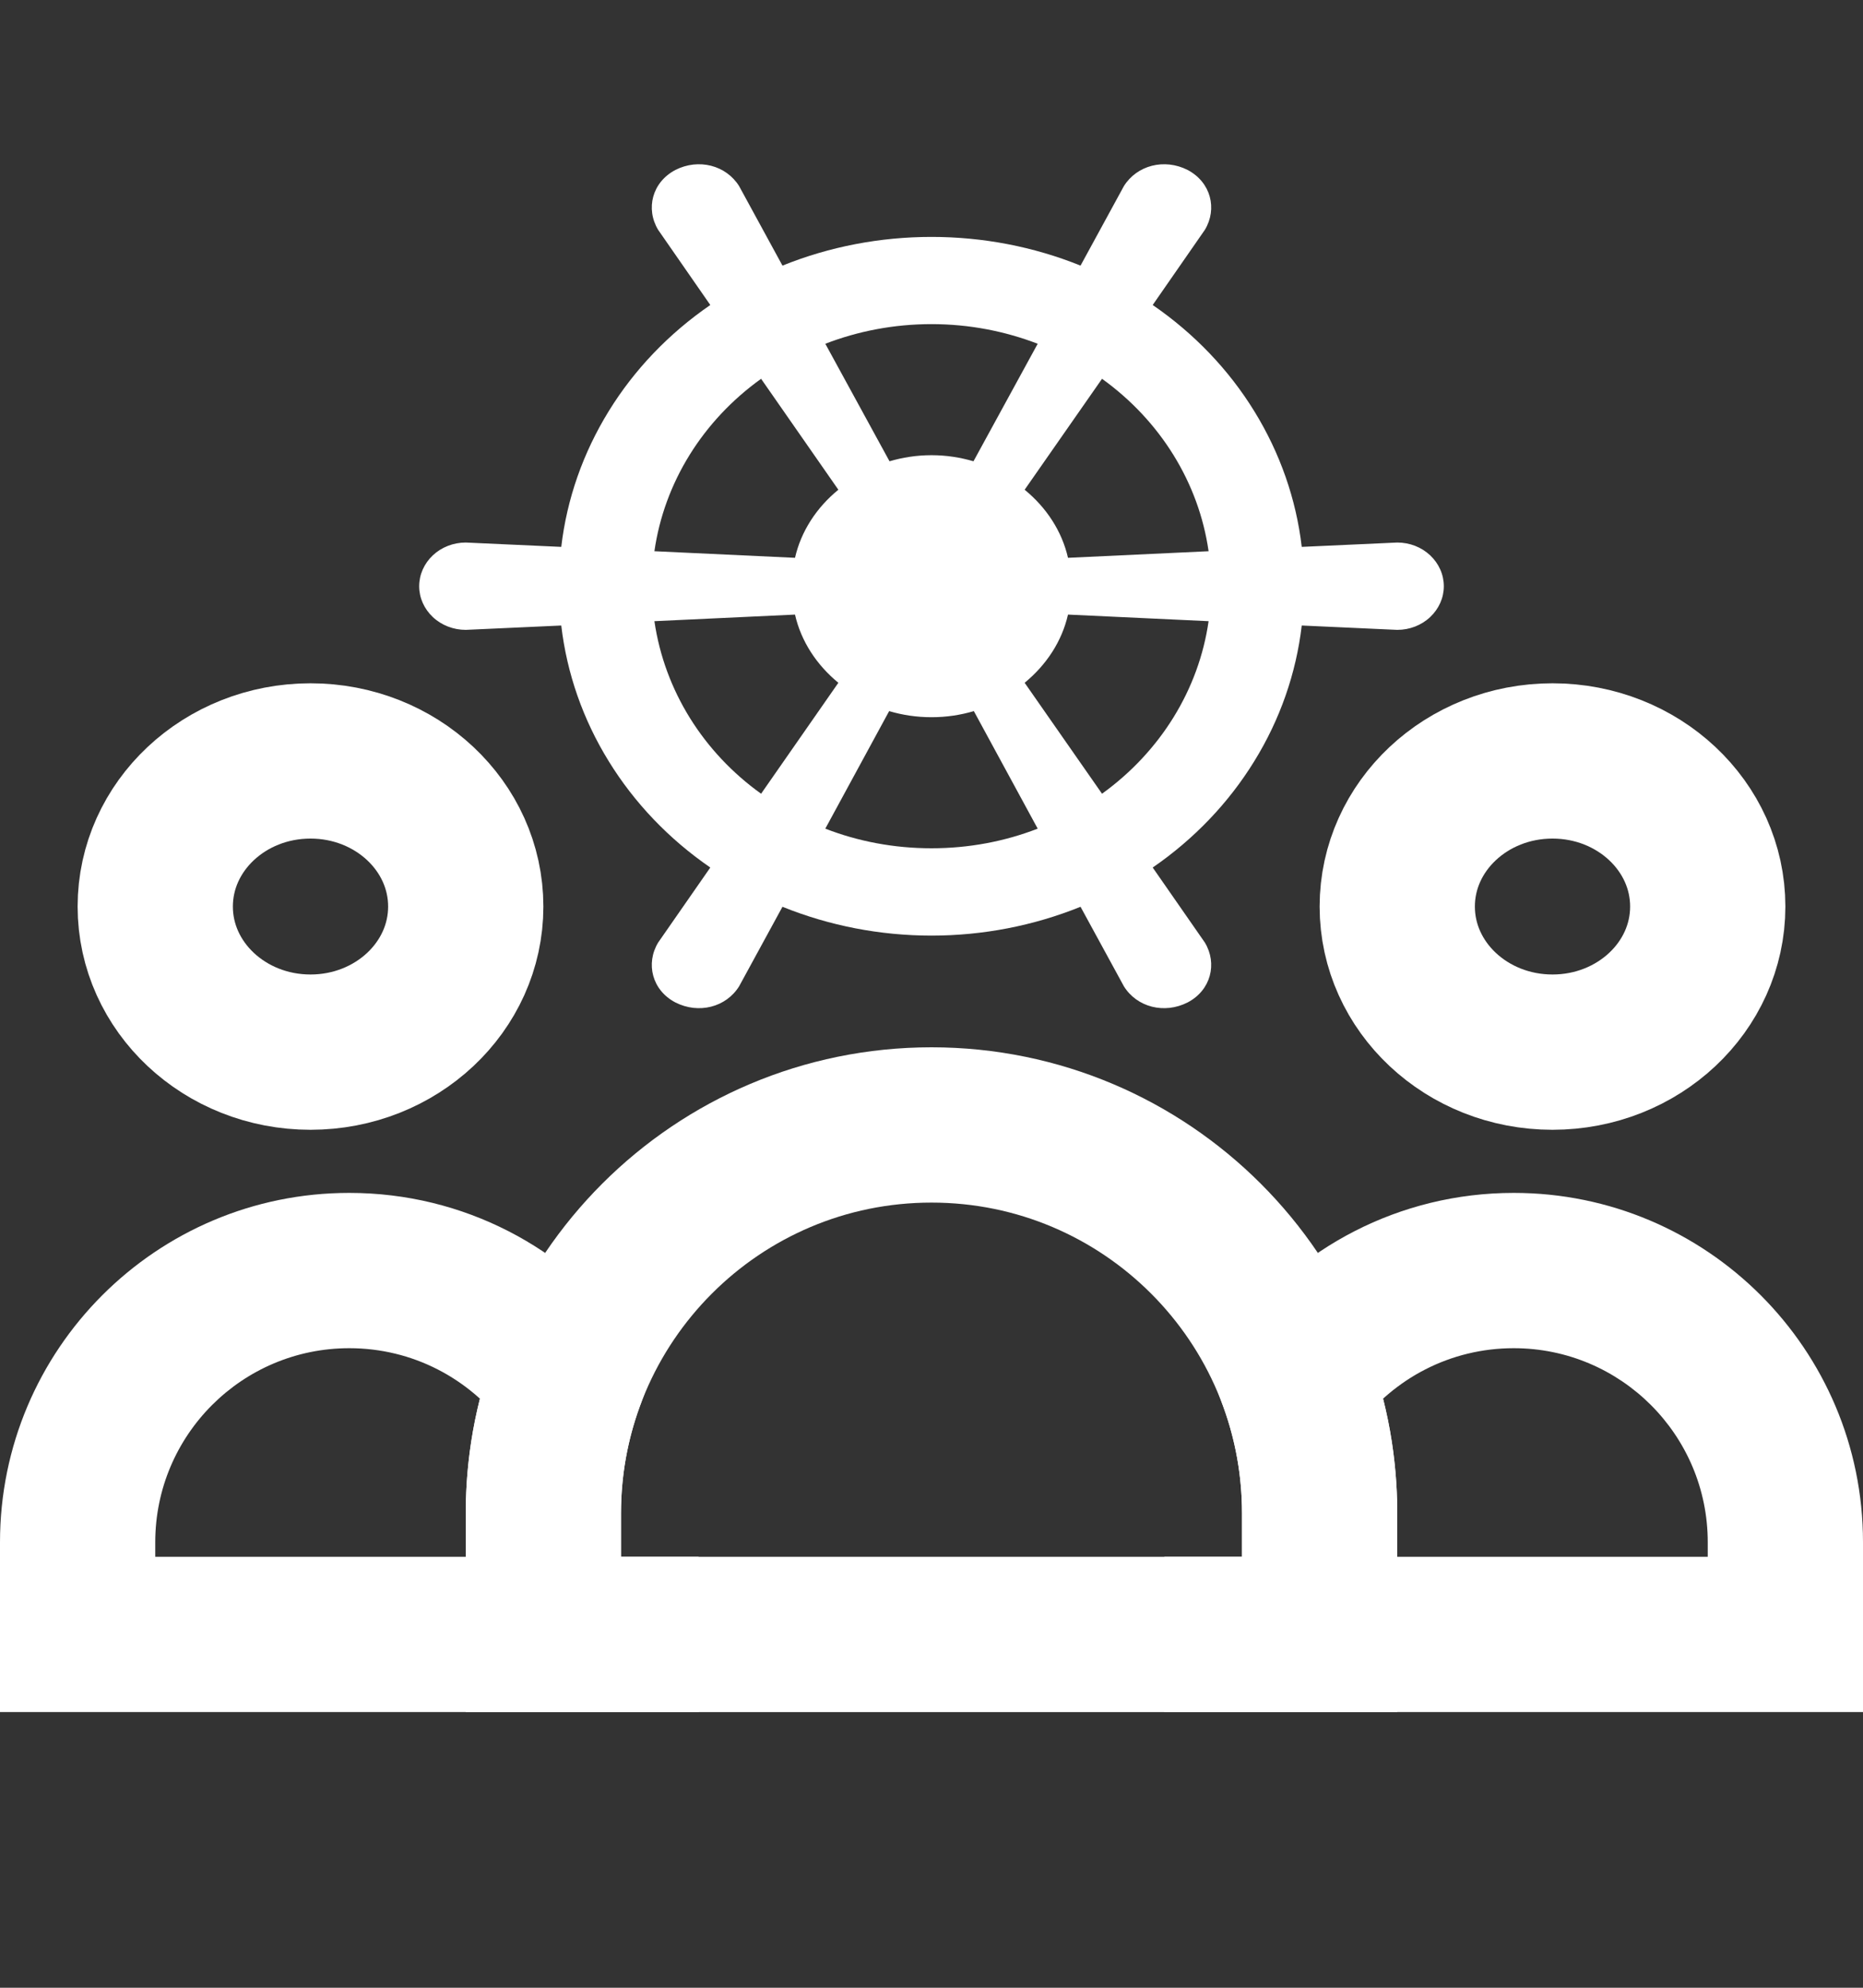<svg width="15" height="16" viewBox="0 0 15 16" fill="none" xmlns="http://www.w3.org/2000/svg">
<rect x="0" y="0" width="15" height="16" fill="#333333" stroke="none"/>
<ellipse cx="2.5" cy="7.297" rx="1.25" ry="1.172" stroke="white" stroke-width="1.25"/>
<ellipse cx="12.5" cy="7.297" rx="1.25" ry="1.172" stroke="white" stroke-width="1.25"/>
<path d="M4.375 12.18C4.375 10.454 5.774 9.055 7.5 9.055V9.055C9.226 9.055 10.625 10.454 10.625 12.18V13.156H4.375V12.18Z" stroke="white" stroke-width="1.25"/>
<path d="M4.565 11.104L5.152 11.319L5.268 11.001L5.065 10.73L4.565 11.104ZM4.375 13.156H3.75V13.781H4.375V13.156ZM5 13.156H5.625V12.531H5V13.156ZM5 13.156V13.781H5.625V13.156H5ZM0.625 13.156H0V13.781H0.625V13.156ZM5 12.18C5 11.876 5.054 11.587 5.152 11.319L3.978 10.889C3.83 11.293 3.75 11.727 3.75 12.18H5ZM5 13.156V12.18H3.75V13.156H5ZM5 12.531H4.375V13.781H5V12.531ZM4.375 13.156V13.156H5.625V13.156H4.375ZM5 12.531H4.062V13.781H5V12.531ZM4.062 12.531H0.625V13.781H4.062V12.531ZM1.25 13.156V12.414H0V13.156H1.25ZM1.25 12.414C1.25 11.551 1.95 10.852 2.812 10.852V9.602C1.259 9.602 0 10.861 0 12.414H1.25ZM2.812 10.852C3.324 10.852 3.778 11.097 4.065 11.479L5.065 10.73C4.553 10.046 3.735 9.602 2.812 9.602V10.852Z" fill="white"/>
<path d="M10.435 11.104L9.848 11.319L9.732 11.001L9.935 10.73L10.435 11.104ZM10.625 13.156H11.25V13.781H10.625V13.156ZM10 13.156H9.375V12.531H10V13.156ZM10 13.156V13.781H9.375V13.156H10ZM14.375 13.156H15V13.781H14.375V13.156ZM10 12.18C10 11.876 9.946 11.587 9.848 11.319L11.022 10.889C11.17 11.293 11.25 11.727 11.25 12.18H10ZM10 13.156V12.18H11.25V13.156H10ZM10 12.531H10.625V13.781H10V12.531ZM10.625 13.156V13.156H9.375V13.156H10.625ZM10 12.531H10.938V13.781H10V12.531ZM10.938 12.531H14.375V13.781H10.938V12.531ZM13.75 13.156V12.414H15V13.156H13.75ZM13.75 12.414C13.75 11.551 13.05 10.852 12.188 10.852V9.602C13.741 9.602 15 10.861 15 12.414H13.75ZM12.188 10.852C11.676 10.852 11.222 11.097 10.935 11.479L9.935 10.73C10.447 10.046 11.265 9.602 12.188 9.602V10.852Z" fill="white"/>
<g clip-path="url(#clip0_1486_1797)">
<path d="M3.75 4.367L4.519 4.402C4.564 4.017 4.694 3.646 4.901 3.31C5.107 2.975 5.386 2.684 5.719 2.455L5.299 1.85C5.197 1.681 5.25 1.467 5.438 1.368C5.625 1.273 5.846 1.33 5.951 1.498L6.3 2.138C6.679 1.985 7.087 1.907 7.5 1.907C7.913 1.907 8.321 1.985 8.7 2.138L9.049 1.498C9.154 1.33 9.375 1.273 9.562 1.368C9.75 1.467 9.803 1.681 9.701 1.85L9.281 2.455C9.614 2.684 9.893 2.975 10.099 3.31C10.306 3.646 10.436 4.017 10.481 4.402L11.25 4.367C11.35 4.367 11.445 4.404 11.515 4.47C11.585 4.536 11.625 4.625 11.625 4.719C11.625 4.812 11.585 4.901 11.515 4.967C11.445 5.033 11.35 5.07 11.25 5.07L10.481 5.035C10.436 5.42 10.306 5.792 10.099 6.127C9.893 6.462 9.614 6.754 9.281 6.983L9.701 7.587C9.803 7.756 9.75 7.971 9.562 8.069C9.375 8.164 9.154 8.108 9.049 7.939L8.7 7.299C8.321 7.452 7.913 7.531 7.5 7.531C7.087 7.531 6.679 7.452 6.3 7.299L5.951 7.939C5.846 8.108 5.625 8.164 5.438 8.069C5.25 7.971 5.197 7.756 5.299 7.587L5.719 6.983C5.386 6.754 5.107 6.462 4.901 6.127C4.694 5.792 4.564 5.42 4.519 5.035L3.75 5.07C3.651 5.07 3.555 5.033 3.485 4.967C3.415 4.901 3.375 4.812 3.375 4.719C3.375 4.625 3.415 4.536 3.485 4.47C3.555 4.404 3.651 4.367 3.75 4.367ZM6.401 4.49C6.45 4.276 6.574 4.086 6.75 3.942L6.128 3.049C5.657 3.387 5.348 3.886 5.269 4.437L6.401 4.49ZM7.5 3.664C7.62 3.664 7.732 3.682 7.838 3.713L8.355 2.767C8.092 2.666 7.804 2.609 7.5 2.609C7.196 2.609 6.907 2.666 6.645 2.767L7.162 3.713C7.268 3.682 7.38 3.664 7.5 3.664ZM8.599 4.49L9.731 4.437C9.652 3.886 9.343 3.387 8.873 3.049L8.25 3.942C8.426 4.086 8.55 4.276 8.599 4.49ZM8.599 4.947C8.55 5.162 8.426 5.351 8.25 5.496L8.873 6.389C9.343 6.05 9.652 5.551 9.731 5L8.599 4.947ZM7.5 5.773C7.38 5.773 7.268 5.756 7.159 5.724L6.645 6.67C6.907 6.772 7.196 6.828 7.5 6.828C7.804 6.828 8.092 6.772 8.355 6.67L7.841 5.724C7.732 5.756 7.62 5.773 7.5 5.773ZM6.401 4.947L5.269 5C5.351 5.562 5.666 6.058 6.128 6.389L6.75 5.496C6.574 5.351 6.45 5.162 6.401 4.947Z" fill="white"/>
</g>
<defs>
<clipPath id="clip0_1486_1797">
<rect width="9" height="8.438" fill="white" transform="translate(3 0.5)"/>
</clipPath>
</defs>
</svg>
